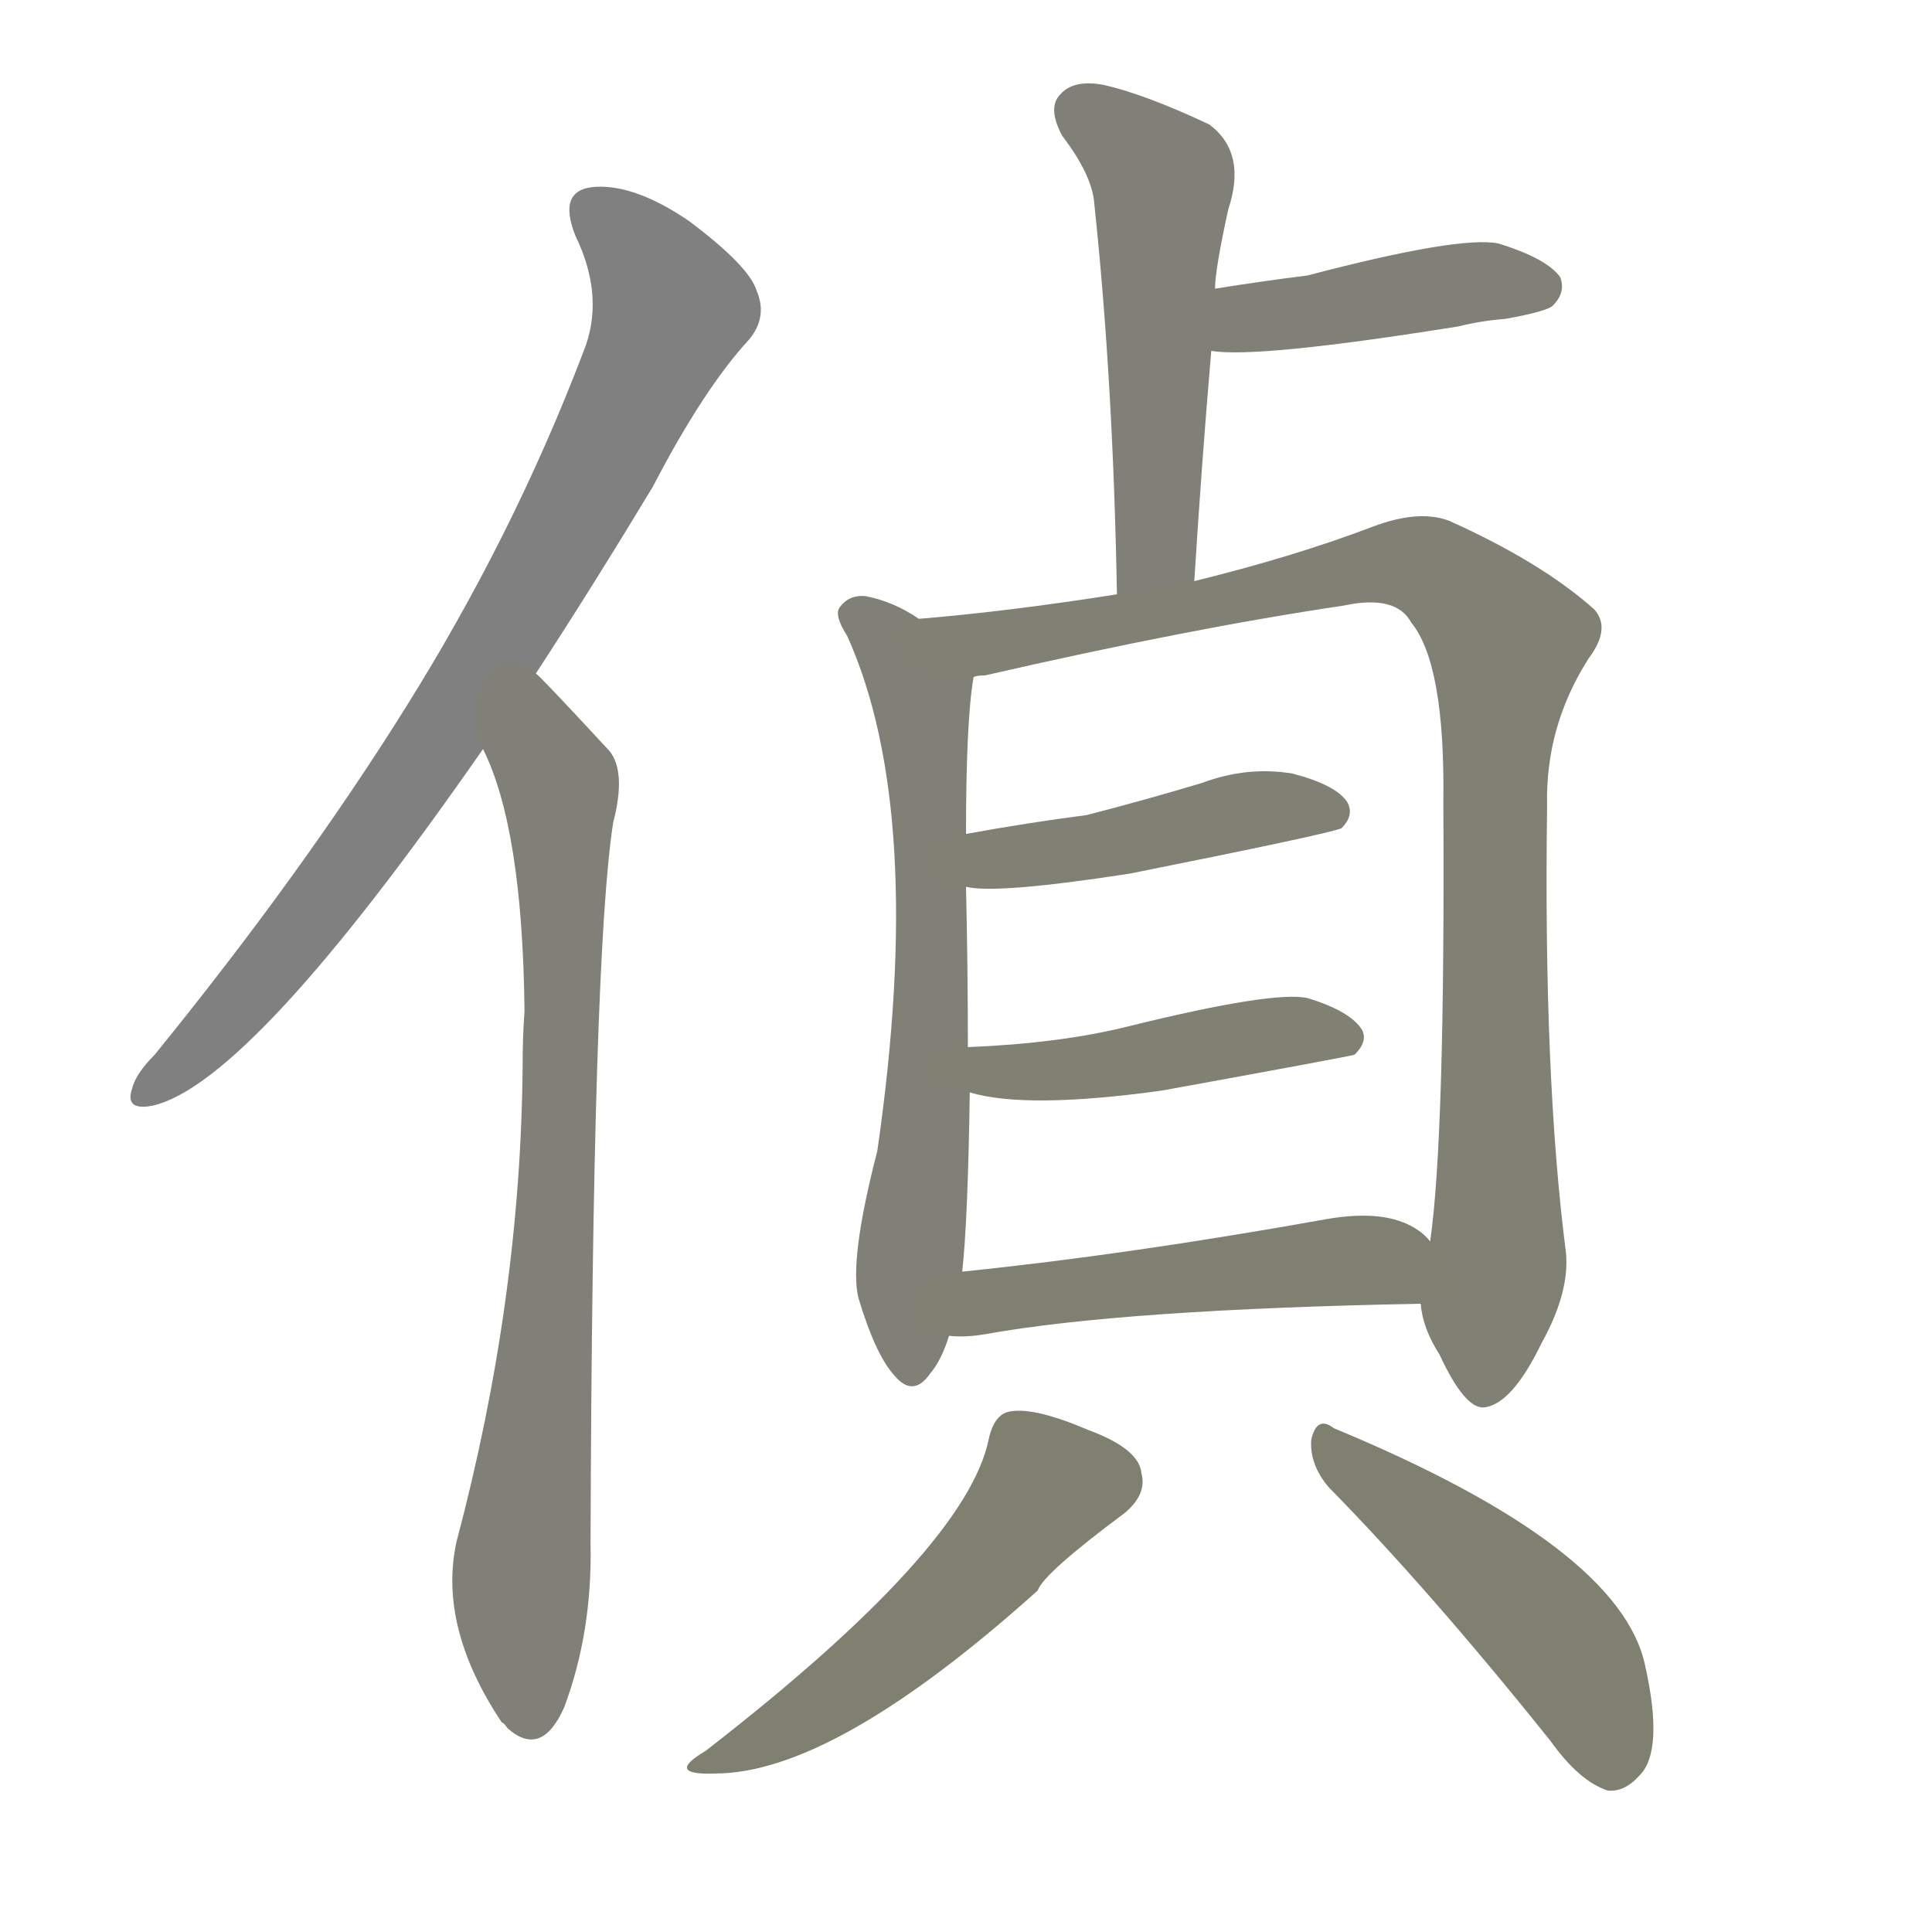 <svg version="1.1" viewBox="0 0 1024 1024" xmlns="http://www.w3.org/2000/svg">
  
  <g transform="scale(1, -1) translate(0, -900)">
    <style type="text/css">
        .stroke1 {fill: #808080;}
        .stroke2 {fill: #808079;}
        .stroke3 {fill: #808078;}
        .stroke4 {fill: #808077;}
        .stroke5 {fill: #808076;}
        .stroke6 {fill: #808075;}
        .stroke7 {fill: #808074;}
        .stroke8 {fill: #808073;}
        .stroke9 {fill: #808072;}
        .stroke10 {fill: #808071;}
        .stroke11 {fill: #808070;}
        .stroke12 {fill: #808069;}
        .stroke13 {fill: #808068;}
        .stroke14 {fill: #808067;}
        .stroke15 {fill: #808066;}
        .stroke16 {fill: #808065;}
        .stroke17 {fill: #808064;}
        .stroke18 {fill: #808063;}
        .stroke19 {fill: #808062;}
        .stroke20 {fill: #808061;}
        text {
            font-family: Helvetica;
            font-size: 50px;
            fill: #808060;
            paint-order: stroke;
            stroke: #000000;
            stroke-width: 4px;
            stroke-linecap: butt;
            stroke-linejoin: miter;
            font-weight: 800;
        }
    </style>

    <path d="M 284 543 Q 314 589 346 642 Q 373 694 397 720 Q 407 732 401 746 Q 397 759 365 783 Q 337 802 316 801 Q 295 800 305 775 Q 321 742 309 713 Q 272 616 215 525 Q 160 437 82 341 Q 72 331 70 323 Q 66 311 81 314 Q 133 326 256 503 L 284 543 Z" class="stroke1"/>
    <path d="M 256 503 Q 277 461 278 364 Q 277 351 277 335 Q 276 211 242 83 Q 232 38 266 -13 Q 267 -13 269 -16 Q 287 -32 299 -5 Q 314 35 313 82 Q 314 394 325 464 Q 332 491 323 502 Q 286 542 284 543 C 263 564 245 531 256 503 Z" class="stroke2"/>
    <path d="M 633 592 Q 637 656 642 714 L 644 747 Q 644 757 651 789 Q 661 819 641 834 Q 607 850 585 855 Q 569 858 562 850 Q 555 843 563 828 Q 579 807 580 792 Q 590 698 592 585 C 593 555 631 562 633 592 Z" class="stroke3"/>
    <path d="M 642 714 Q 667 710 773 727 Q 785 730 798 731 Q 820 735 823 738 Q 830 745 827 753 Q 820 763 794 771 Q 773 775 693 754 Q 669 751 644 747 C 614 742 612 717 642 714 Z" class="stroke4"/>
    <path d="M 487 572 Q 474 581 459 584 Q 450 585 445 578 Q 442 574 449 563 Q 491 470 465 290 Q 450 232 455 212 Q 464 182 474 171 Q 484 159 493 172 Q 499 179 503 192 L 510 226 Q 513 253 514 321 L 513 345 Q 513 387 512 430 L 512 458 Q 512 518 516 541 C 518 554 513 557 487 572 Z" class="stroke5"/>
    <path d="M 753 209 Q 754 196 763 182 Q 776 154 786 154 Q 801 155 817 188 Q 832 215 830 236 Q 818 329 820 473 Q 819 515 842 551 Q 854 567 845 577 Q 817 602 768 624 Q 752 630 728 621 Q 686 605 633 592 L 592 585 Q 535 576 487 572 C 457 569 487 535 516 541 Q 517 542 522 542 Q 631 567 712 579 Q 740 585 748 570 Q 766 548 765 475 Q 766 297 758 242 L 753 209 Z" class="stroke6"/>
    <path d="M 512 430 Q 528 426 599 437 Q 704 458 711 461 Q 718 468 714 475 Q 708 484 685 490 Q 661 494 637 485 Q 607 476 576 468 Q 545 464 512 458 C 482 453 482 434 512 430 Z" class="stroke7"/>
    <path d="M 514 321 Q 544 312 616 322 Q 715 340 718 341 Q 725 348 722 354 Q 716 364 693 371 Q 675 375 598 356 Q 562 347 513 345 C 483 344 485 328 514 321 Z" class="stroke8"/>
    <path d="M 503 192 Q 512 191 523 193 Q 596 206 753 209 C 783 210 780 221 758 242 Q 755 246 750 249 Q 734 259 704 254 Q 598 235 510 226 C 480 223 473 193 503 192 Z" class="stroke9"/>
    <path d="M 524 137 Q 512 79 374 -28 Q 352 -41 379 -40 Q 442 -40 550 57 Q 553 66 596 98 Q 608 108 605 119 Q 604 132 577 142 Q 549 154 536 152 Q 527 151 524 137 Z" class="stroke10"/>
    <path d="M 704 112 Q 758 57 822 -23 Q 837 -44 852 -49 Q 861 -50 869 -41 Q 882 -28 872 17 Q 859 80 707 143 Q 698 150 695 137 Q 694 124 704 112 Z" class="stroke11"/>
    
    
    
    
    
    
    
    
    
    
    </g>
</svg>